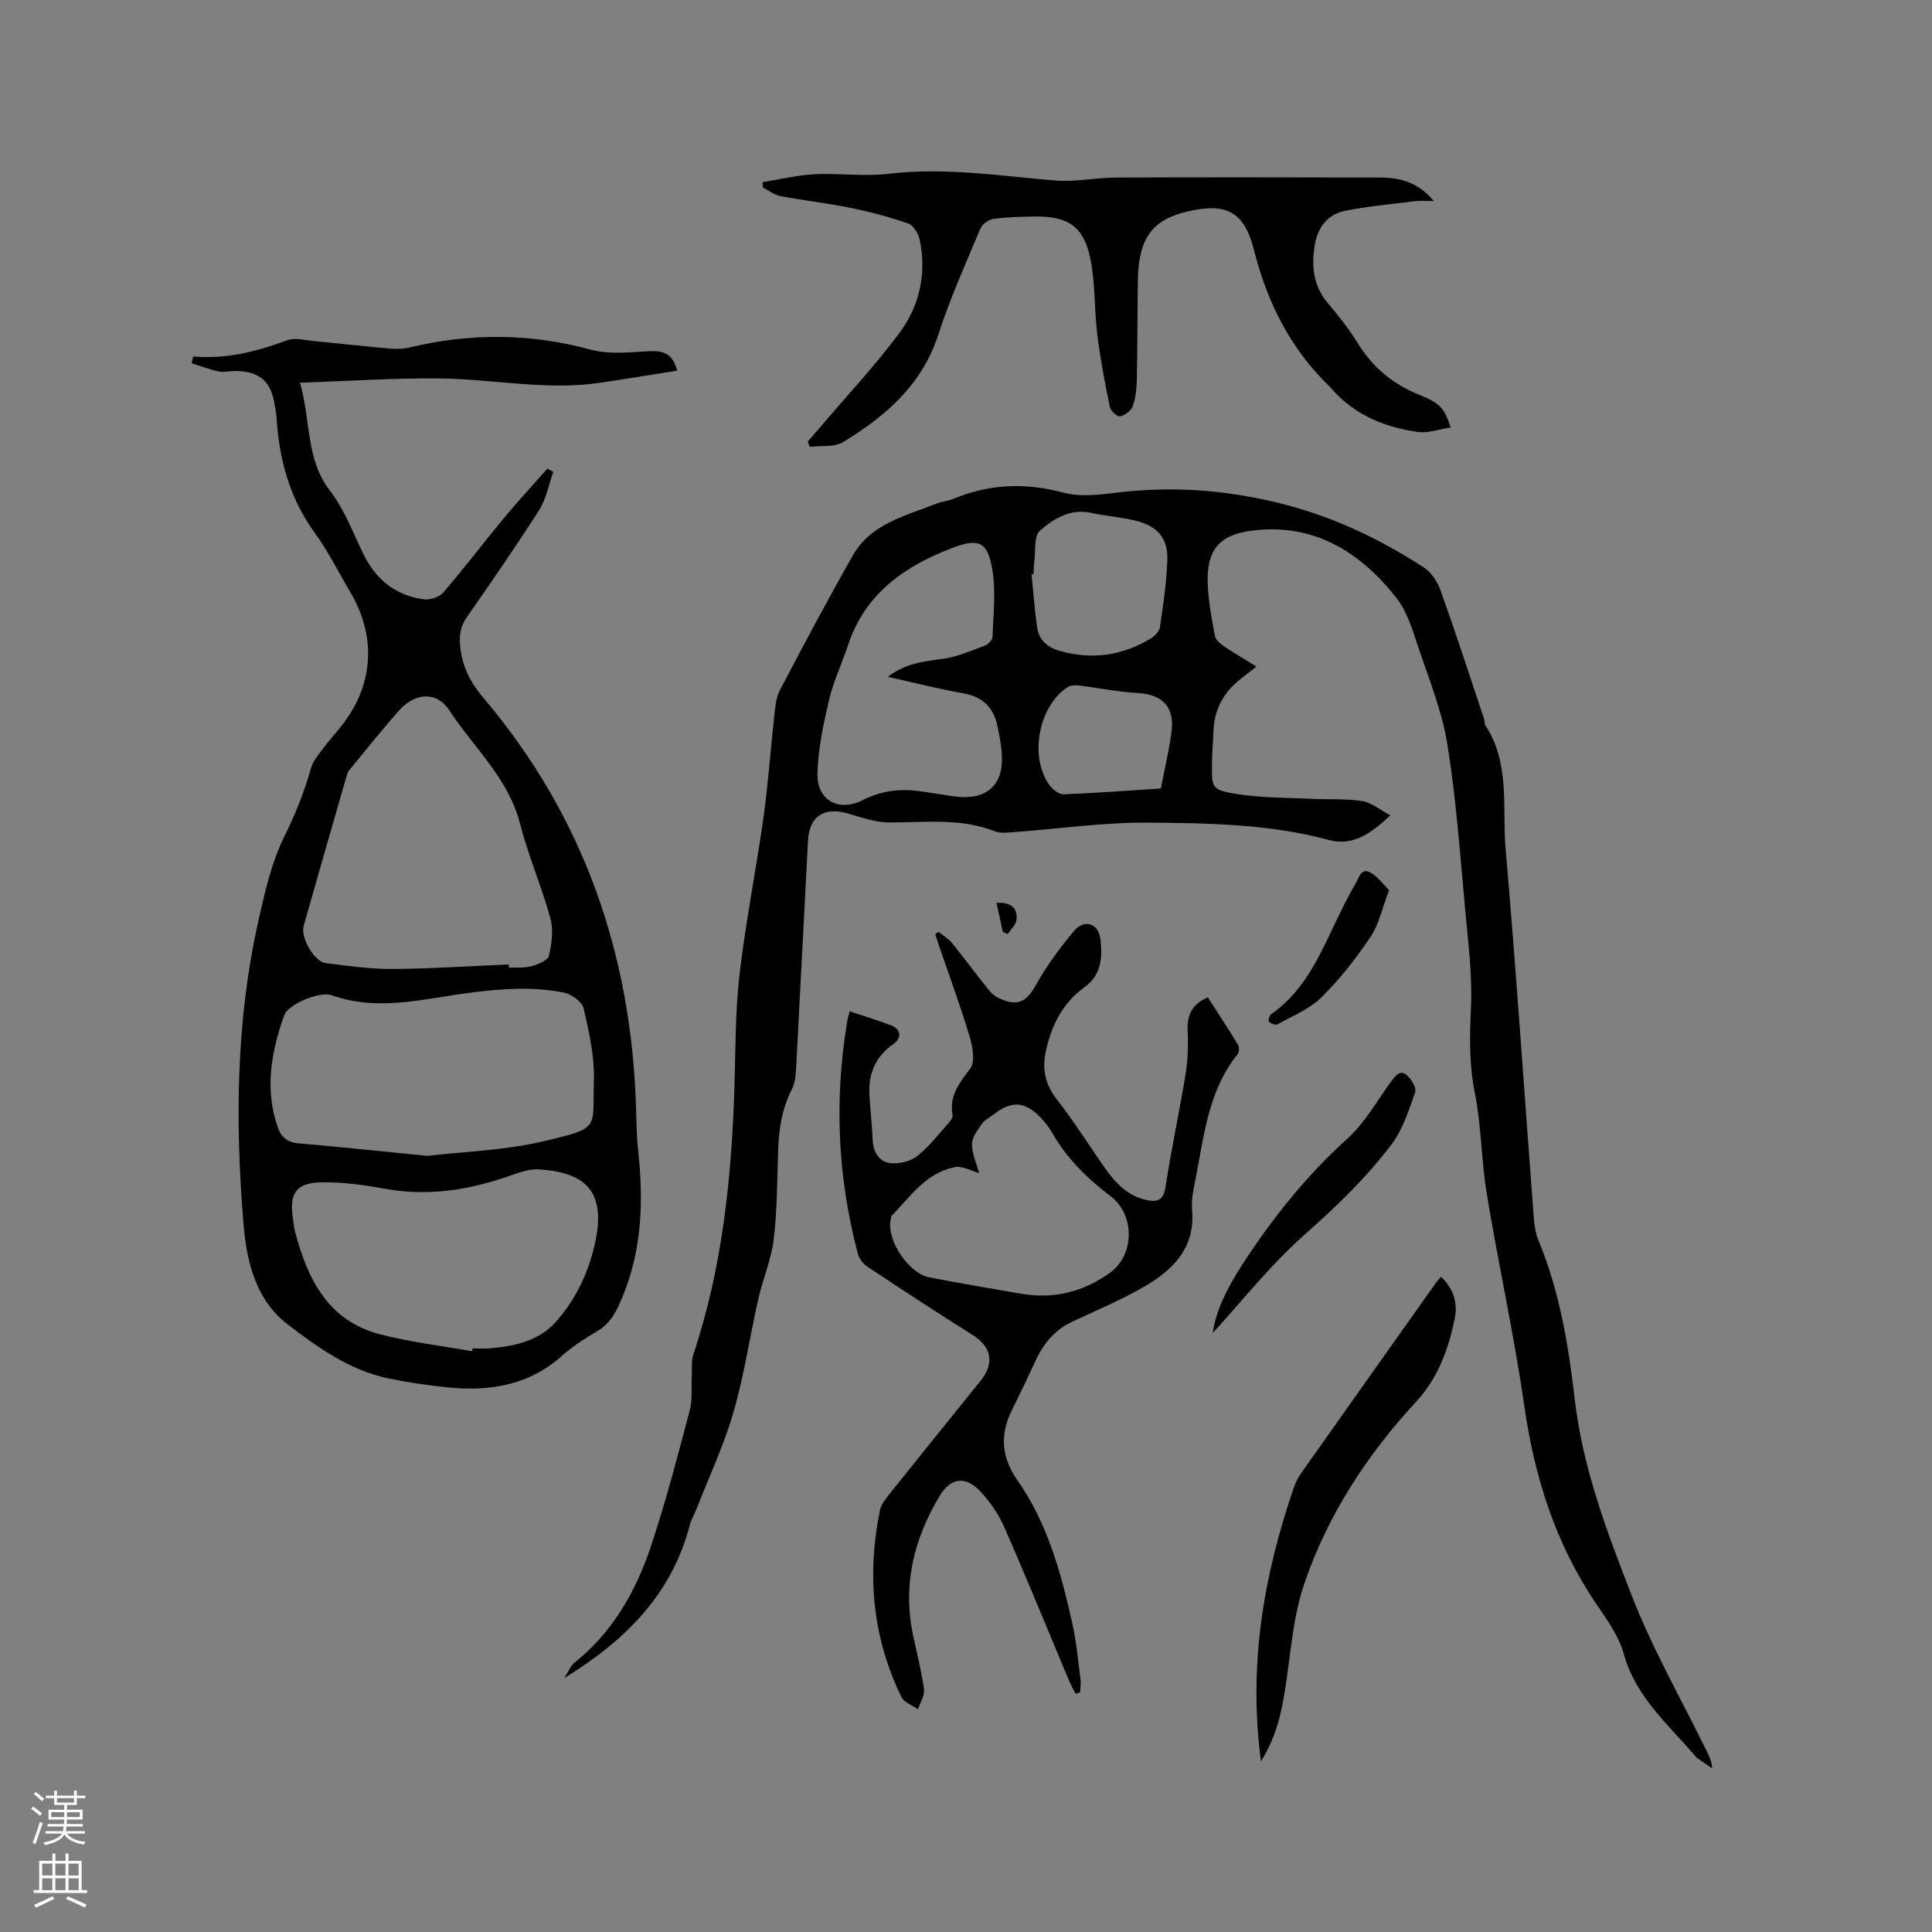 <svg enable-background="new 0 0 400 400" viewBox="0 0 400 400" xmlns="http://www.w3.org/2000/svg"><rect x="0" y="0" width="400" height="400" fill="#808080" stroke="none"/><g fill="#010000"><path d="m116.81 347.43c.91-1.39 1.33-2.55 2.16-3.21 7.92-6.33 12.7-14.79 15.82-24.14 3.07-9.22 5.52-18.66 8.01-28.06.6-2.28.3-4.8.43-7.21.08-1.47-.13-3.03.32-4.38 6.01-17.98 7.92-36.57 8.51-55.37.24-7.74.15-15.52 1.04-23.19 1.27-10.92 3.44-21.74 4.97-32.64.97-6.9 1.44-13.86 2.21-20.79.21-1.86.33-3.9 1.17-5.5 4.9-9.37 9.87-18.72 15.1-27.91 3.78-6.64 10.96-8.24 17.42-10.79 1.08-.42 2.29-.5 3.36-.94 7.49-3.12 15-3.42 22.9-1.29 3.43.92 7.37.42 11.01-.02 11.13-1.35 21.89-.62 32.95 2.01 11.2 2.67 21.11 7.35 30.56 13.46 1.56 1.01 2.85 2.95 3.49 4.74 3.16 8.85 6.07 17.79 9.05 26.71.13.4.01.92.22 1.24 5.22 7.89 3.47 17.01 4.21 25.59 2.19 25.24 3.87 50.53 5.79 75.79.14 1.78.33 3.66 1.01 5.29 4.41 10.58 6.22 21.77 7.53 33 1.65 14.18 6.67 27.38 11.75 40.45 4.31 11.1 10.3 21.54 15.55 32.27.5 1.03 1.04 2.04 1.13 3.58-1.04-.71-2.09-1.42-3.11-2.15-.25-.18-.43-.46-.64-.71-5.57-6.43-12.1-12.05-14.54-20.83-1.04-3.76-3.57-7.21-5.81-10.53-8.38-12.39-12.67-26.1-14.79-40.83-2.11-14.66-5.33-29.16-7.75-43.79-1.16-6.99-1.12-14.19-2.51-21.11-1.19-5.92-1.05-11.64-.78-17.58.3-6.51-.54-13.1-1.14-19.63-1.08-11.61-1.89-23.27-3.73-34.77-1.11-6.92-3.83-13.61-6.08-20.32-1.17-3.48-2.26-7.26-4.47-10.06-7.52-9.55-17.06-15.54-29.85-13.96-6.8.84-9.46 4.01-9.24 10.81.12 3.68.81 7.37 1.49 11 .16.84 1.19 1.67 2 2.22 2.09 1.42 4.28 2.68 6.61 4.12-1.25.98-2.24 1.76-3.23 2.53-3.56 2.76-5.53 6.34-5.68 10.88-.07 2.22-.29 4.45-.31 6.67-.05 5-.07 5.46 4.94 6.28 5.17.85 10.49.77 15.75 1.03 3.47.17 7-.07 10.41.46 1.9.29 3.61 1.78 5.82 2.94-3.98 3.84-7.85 6.44-12.71 5.12-12.34-3.34-24.98-3.49-37.55-3.59-9.17-.07-18.35 1.28-27.53 1.95-1.36.1-2.88.31-4.08-.16-7.18-2.84-14.6-1.78-21.99-1.83-2.85-.02-5.72-1.08-8.52-1.88-4.82-1.38-7.9.6-8.17 5.61-.85 15.77-1.62 31.55-2.47 47.32-.08 1.45-.26 3.02-.91 4.28-2.09 4.08-2.68 8.41-2.82 12.89-.19 6.04-.18 12.12-.9 18.1-.5 4.14-2.23 8.11-3.16 12.21-1.78 7.85-2.94 15.86-5.17 23.57-1.99 6.87-5.08 13.43-7.69 20.12-.42 1.08-1.06 2.11-1.35 3.22-3.71 14.28-13.25 23.91-26.01 31.71zm67.01-207.3c3.77-2.86 7.46-3.2 11.26-3.7 3.04-.4 5.98-1.71 8.9-2.79.66-.25 1.5-1.18 1.52-1.83.14-4.62.71-9.36-.04-13.86-.96-5.7-2.75-6.6-8.11-4.57-9.88 3.73-18.18 9.39-21.74 20.1-1.27 3.81-3.03 7.49-3.95 11.38-1.18 5-2.27 10.12-2.42 15.22-.16 5.58 4.38 8.13 9.38 5.57 3.79-1.93 7.61-2.39 11.68-1.86 2.52.33 5.01.8 7.53 1.12 6.31.82 9.91-2.31 9.61-8.44-.1-2.1-.52-4.19-.96-6.26-.81-3.82-3.12-5.98-7.08-6.68-4.99-.87-9.91-2.14-15.58-3.4zm30.16-21.26c-.14.01-.27.03-.41.04.37 3.66.63 7.33 1.16 10.97.38 2.63 2.06 4.14 4.71 4.89 6.71 1.9 12.97.96 18.86-2.6.81-.49 1.72-1.45 1.85-2.3.67-4.6 1.37-9.22 1.53-13.85.16-4.54-1.9-7.01-6.4-8.18-3.05-.79-6.25-.96-9.33-1.65-4.35-.97-7.8 1.21-10.65 3.69-1.29 1.12-.86 4.24-1.16 6.45-.12.84-.11 1.7-.16 2.54zm26.36 44.38c.78-4.04 1.69-7.82 2.2-11.66.7-5.26-1.87-7.83-7-8.11-4.08-.22-8.12-1.07-12.18-1.56-.75-.09-1.71-.06-2.3.33-6.06 3.94-8.02 14.43-3.77 20.32.65.9 1.97 1.91 2.95 1.88 6.74-.26 13.48-.78 20.1-1.2z"/><path d="m40 73.8c6.85.63 13.21-1.05 19.52-3.37 1.55-.57 3.56 0 5.35.17 5.27.5 10.54 1.1 15.81 1.57 1.34.12 2.77.09 4.08-.22 12.57-3.02 25.01-2.98 37.57.45 3.81 1.04 8.12.51 12.18.31 2.81-.13 4.74.44 5.7 4.03-5.46.86-10.72 1.73-15.99 2.51-11.15 1.65-22.19-.79-33.29-.9-9.38-.1-18.76.55-28.82.88 2.29 8.05 1.15 15.85 6.24 22.42 2.99 3.86 4.74 8.71 6.94 13.16 2.58 5.23 6.65 8.49 12.42 9.27 1.29.17 3.22-.43 4.04-1.38 4.35-5.06 8.39-10.38 12.65-15.52 2.88-3.47 5.94-6.78 8.93-10.16.41.22.81.45 1.22.67-.95 2.65-1.45 5.59-2.92 7.91-4.78 7.51-9.86 14.82-14.94 22.13-1.29 1.85-1.63 3.56-1.43 5.85.38 4.29 2.01 7.59 4.83 10.91 20.73 24.47 30.65 53.05 31.6 84.93.09 2.86.1 5.73.41 8.57 1.15 10.43.88 20.61-3.23 30.55-1.23 2.97-2.42 5.42-5.25 7.09-2.55 1.5-5.09 3.13-7.29 5.09-6.97 6.24-15.24 7.42-24.06 6.48-3.99-.43-7.99-1.01-11.92-1.83-7.98-1.68-14.53-6.38-20.77-11.15-6.54-5-8.49-12.81-9.15-20.65-1.76-21.1-1.59-42.16 3.07-62.94 1.34-5.97 2.73-12.13 5.41-17.54 2.28-4.58 4.1-9.16 5.47-14.04.38-1.37 1.39-2.6 2.27-3.78 1.4-1.86 2.98-3.59 4.39-5.44 6.35-8.3 6.87-18.15 1.47-27.26-2.43-4.1-4.56-8.42-7.35-12.26-5.18-7.12-7.35-15.1-7.89-23.7-.06-.95-.25-1.89-.4-2.83-.77-4.84-3.09-6.87-8.05-6.98-1.16-.03-2.37.35-3.48.12-1.93-.4-3.78-1.13-5.67-1.72.12-.43.23-.91.33-1.4zm65.34 125.88c.01.23.02.45.03.68 1.58-.09 3.24.08 4.73-.34 1.33-.37 3.33-1.19 3.55-2.16.58-2.48.97-5.32.31-7.71-1.82-6.61-4.59-12.98-6.29-19.61-2.42-9.45-9.62-15.78-14.65-23.48-2.63-4.02-7.13-3.64-10.37.01-3.57 4.02-6.93 8.24-10.35 12.4-.32.39-.47.94-.61 1.44-2.95 10.26-5.92 20.52-8.82 30.79-.68 2.41 2.19 7.4 4.56 7.7 4.61.58 9.25 1.24 13.87 1.22 8.01-.06 16.02-.6 24.04-.94zm-16.87 39.63c7.48-.88 15.93-1.11 23.99-3.01 11.95-2.82 10.19-2.48 10.5-12.6.15-4.96-1-10.02-2.12-14.91-.31-1.37-2.49-2.95-4.04-3.27-6.37-1.31-12.77-.83-19.24-.02-9.57 1.2-19.14 4.02-28.88.56-2.55-.91-9.04 1.92-9.81 4.07-2.72 7.59-4.12 15.34-1.36 23.28.66 1.9 1.89 3.1 4.15 3.29 8.63.75 17.25 1.66 26.81 2.61zm9.27 40.45c.03-.2.07-.39.1-.59 1.17 0 2.34.08 3.5-.01 5.17-.42 10.24-1.52 13.79-5.54 3.96-4.47 6.55-9.77 7.94-15.69 2.44-10.37-.89-15.19-11.52-15.82-1.8-.11-3.73.52-5.48 1.14-8.61 3.09-17.33 4.54-26.49 2.85-4.24-.78-8.61-1.37-12.91-1.31-5.36.07-6.79 2.19-6.03 7.45.14.94.21 1.9.46 2.82 2.59 9.81 6.85 18.43 17.64 21.21 6.23 1.6 12.66 2.36 19 3.49z"/><path d="m175.91 209.39c3.07 1.02 5.8 1.85 8.46 2.85 2.16.81 2.44 2.61.6 3.91-3.64 2.55-5.19 6.05-4.97 10.38.16 3.17.54 6.32.68 9.49.11 2.42 1.28 4.44 3.44 4.76 1.84.28 4.31-.27 5.76-1.41 2.55-2 4.56-4.7 6.75-7.15.32-.36.66-.97.59-1.38-.72-3.98 1.38-6.61 3.64-9.57 1.06-1.39.54-4.5-.08-6.58-1.84-6.18-4.09-12.24-6.18-18.35-.33-.96-.64-1.93-.96-2.9.21-.18.43-.37.64-.55.97.79 2.1 1.45 2.87 2.4 2.67 3.29 5.15 6.74 7.85 10.01.72.87 1.93 1.47 3.03 1.86 3.12 1.11 4.79-.28 6.38-3.12 2.23-4 5-7.77 7.95-11.29 2.14-2.55 5.11-1.59 5.48 1.76.4 3.66.26 7.32-3.35 9.92-4.61 3.32-6.96 8.2-8.04 13.64-.68 3.44.02 6.55 2.33 9.51 3.58 4.58 6.67 9.55 10.03 14.31 2.11 2.99 4.58 5.62 8.33 6.51 2.17.52 3.7.36 4.16-2.61 1.2-7.85 2.89-15.62 4.17-23.46.47-2.9.56-5.91.42-8.85-.16-3.25.83-5.57 4.18-6.99 2.09 3.26 4.24 6.51 6.26 9.84.29.48.22 1.54-.13 1.98-5.94 7.39-6.86 16.48-8.58 25.29-.45 2.28-1.01 4.65-.81 6.91.69 7.91-4 12.43-9.96 15.9-4.74 2.76-9.86 4.88-14.84 7.22-3.64 1.72-5.99 4.57-7.64 8.16-1.59 3.46-3.25 6.89-4.93 10.3-2.48 5.03-2.05 9.75 1.18 14.34 6.28 8.95 9.07 19.29 11.41 29.75.85 3.81 1.18 7.74 1.69 11.63.11.85-.06 1.73-.1 2.6-.31.08-.62.17-.93.25-.47-.93-1-1.84-1.4-2.81-4.43-10.54-8.73-21.13-13.33-31.6-1.21-2.75-3.01-5.39-5.08-7.56-3.01-3.16-6.06-2.73-8.27.93-5.4 8.92-7.76 18.48-5.58 28.89.78 3.73 1.76 7.44 2.27 11.2.18 1.32-.79 2.79-1.23 4.19-1.17-.83-2.88-1.4-3.43-2.53-6.01-12.34-7.2-25.32-4.46-38.69.26-1.25 1.24-2.43 2.08-3.49 6.22-7.79 12.49-15.53 18.74-23.29 3-3.73 2.27-7.07-1.69-9.55-7.34-4.6-14.59-9.36-21.8-14.15-.88-.58-1.66-1.71-1.93-2.74-4.14-15.69-4.86-31.56-2.24-47.58.07-.72.3-1.42.57-2.49zm26.81 33.47c-1.67-.44-3.5-1.52-5.06-1.21-5.93 1.16-9.18 6.08-13.05 10.07-.19.2-.17.6-.23.91-.81 4.19 3.79 11.04 8.07 11.85 6.34 1.2 12.7 2.32 19.06 3.39 6.71 1.13 12.83-.41 18.33-4.38 5.08-3.68 5.16-11.99.12-15.81-4.77-3.62-8.99-7.72-12.01-12.96-.68-1.18-1.52-2.32-2.46-3.3-3.28-3.43-6.06-3.59-9.77-.69-.83.65-1.88 1.16-2.46 1.99-.89 1.28-2.03 2.79-2.02 4.19.02 2.07.97 4.11 1.48 5.95z"/><path d="m300.35 88.51c-2.35.35-4.67 1.22-6.82.92-6.71-.96-12.84-3.41-17.54-8.61-.21-.24-.4-.5-.63-.72-8.2-7.85-13-17.49-15.76-28.42-2-7.9-5.75-9.76-13.7-7.91-7.37 1.72-10.19 5.57-10.32 14.29-.1 6.78-.07 13.56-.21 20.34-.04 1.89-.2 3.86-.81 5.63-.33.96-1.61 1.93-2.63 2.18-.56.14-1.99-1.13-2.15-1.94-1.02-4.95-1.97-9.94-2.59-14.95-.62-5.03-.42-10.19-1.32-15.15-1.29-7.14-4.55-9.47-11.71-9.34-2.86.05-5.74.11-8.56.51-.99.14-2.28 1.15-2.67 2.09-3.02 7.21-6.24 14.37-8.64 21.79-3.37 10.44-10.91 16.94-19.73 22.3-1.83 1.11-4.57.71-6.89 1-.15-.36-.3-.71-.45-1.07.77-.9 1.55-1.79 2.31-2.69 5.55-6.52 11.42-12.81 16.56-19.65 4.27-5.68 5.84-12.45 4.3-19.58-.27-1.24-1.31-2.9-2.37-3.27-3.86-1.34-7.84-2.39-11.84-3.21-4.85-.99-9.78-1.53-14.64-2.46-1.27-.24-2.42-1.17-3.62-1.79-.01-.36-.03-.72-.04-1.09 3.61-.57 7.2-1.45 10.82-1.64 5.07-.26 10.24.52 15.25-.08 11.61-1.4 23 .42 34.48 1.38 4.17.35 8.44-.6 12.66-.61 18.21-.07 36.42-.05 54.64 0 4 .01 7.77.86 11.14 4.86-1.72 0-2.79-.11-3.84.02-4.81.6-9.65 1.06-14.4 1.97-3.67.71-5.77 3.32-6.4 7.04-.76 4.45-.36 8.56 2.76 12.2 2.27 2.65 4.41 5.45 6.26 8.41 3.09 4.95 7.25 8.33 12.67 10.51 4.43 1.8 5.09 2.8 6.43 6.74z"/><path d="m261.07 364.66c-2.67-20.1.6-38.6 6.82-56.72.37-1.08.93-2.14 1.6-3.08 9.29-13.16 18.6-26.29 27.92-39.43.24-.33.54-.62.94-1.08 2.59 2.43 3.5 5.39 2.84 8.64-1.31 6.36-3.43 12.28-8.04 17.27-10.17 11-18.3 23.48-23.12 37.65-2.39 7.02-2.82 14.71-4 22.12-.8 4.9-1.85 9.68-4.96 14.63z"/><path d="m251.09 275.99c.59-4.47 2.94-9.25 5.99-13.98 6.26-9.67 13.3-18.51 21.88-26.26 3.62-3.27 6.11-7.81 9.05-11.83.87-1.18 1.79-2.53 3.22-1.34.96.8 2.08 2.64 1.77 3.53-1.31 3.74-2.56 7.73-4.9 10.82-5.23 6.92-11.46 12.92-18.02 18.71-7.15 6.33-13.14 13.98-18.99 20.35z"/><path d="m287.59 184.28c-1.41 3.7-2.07 7.06-3.84 9.69-2.99 4.46-6.37 8.77-10.18 12.54-2.46 2.43-5.96 3.82-9.06 5.56-.41.23-1.31-.13-1.78-.49-.18-.14.04-1.3.39-1.55 7.84-5.44 10.84-14.11 14.86-22.1.86-1.7 1.73-3.4 2.7-5.03.69-1.17 1.07-3.31 3.05-2.25 1.46.78 2.52 2.32 3.86 3.63z"/><path d="m206.31 186.94c2.99-.19 4.39 1.03 4.15 3.48-.1 1.04-1.18 1.98-1.81 2.97-.34-.15-.68-.31-1.02-.46-.42-1.9-.84-3.81-1.32-5.99z"/></g><path d="m6.44 374.46.42-.45c.65.47 1.27.95 1.85 1.44l-.45.49c-.65-.56-1.25-1.06-1.82-1.48m.93 7.33-.63-.26c.55-1.36 1.05-2.8 1.52-4.33.19.1.38.19.59.27-.46 1.29-.95 2.73-1.48 4.32m-.38-10.38.44-.42c.43.34 1.01.82 1.74 1.44l-.49.49c-.53-.51-1.09-1.01-1.69-1.51m2.5.35h1.72v-1.04h.59v1.04h3.52v-1.04h.59v1.04h1.75v.53h-1.75v1.42h-2.03v.97h3.22v2.03h-3.24c0 .35-.01.66-.03.93h3.32v.53h-3.37c-.03.27-.08.58-.15.94h3.96v.53h-3.71c.67.92 1.93 1.48 3.79 1.68-.13.24-.23.44-.29.59-2.13-.38-3.48-1.08-4.04-2.12-.43.97-1.77 1.72-4.03 2.23-.09-.19-.2-.37-.33-.55 2.1-.42 3.37-1.03 3.81-1.83h-3.36v-.53h3.58c.08-.29.13-.61.16-.94h-3.33v-.53h3.39c.02-.27.04-.58.04-.93h-3.23v-2.03h3.25v-.97h-2.07v-1.42h-1.73zm1.12 3.44v1h2.65c.01-.3.02-.44.01-.4v-.25-.35zm1.19-2h3.52v-.91h-3.52zm4.71 2h-2.63v.59c0 .15-.01.28-.01.4h2.64z" fill="#fbfafc"/><path d="m13.56 383.74h.63v1.52h2.72v6.07h1.13v.6h-11.06v-.6h1.13v-6.07h2.73v-1.52h.63v1.52h2.1v-1.52zm-2.69 8.83.38.56c-1.24.63-2.53 1.25-3.85 1.85-.1-.21-.21-.42-.34-.63 1.36-.55 2.63-1.15 3.81-1.78m-2.13-4.27h2.1v-2.45h-2.1zm0 3.04h2.1v-2.46h-2.1zm2.72-3.04h2.1v-2.45h-2.1zm0 3.04h2.1v-2.46h-2.1zm6.07 3.6c-1.41-.71-2.7-1.3-3.86-1.78l.35-.56c1.45.62 2.75 1.19 3.88 1.72zm-1.25-9.09h-2.1v2.45h2.1zm-2.09 5.49h2.1v-2.46h-2.1z" fill="#fbfafc"/></svg>